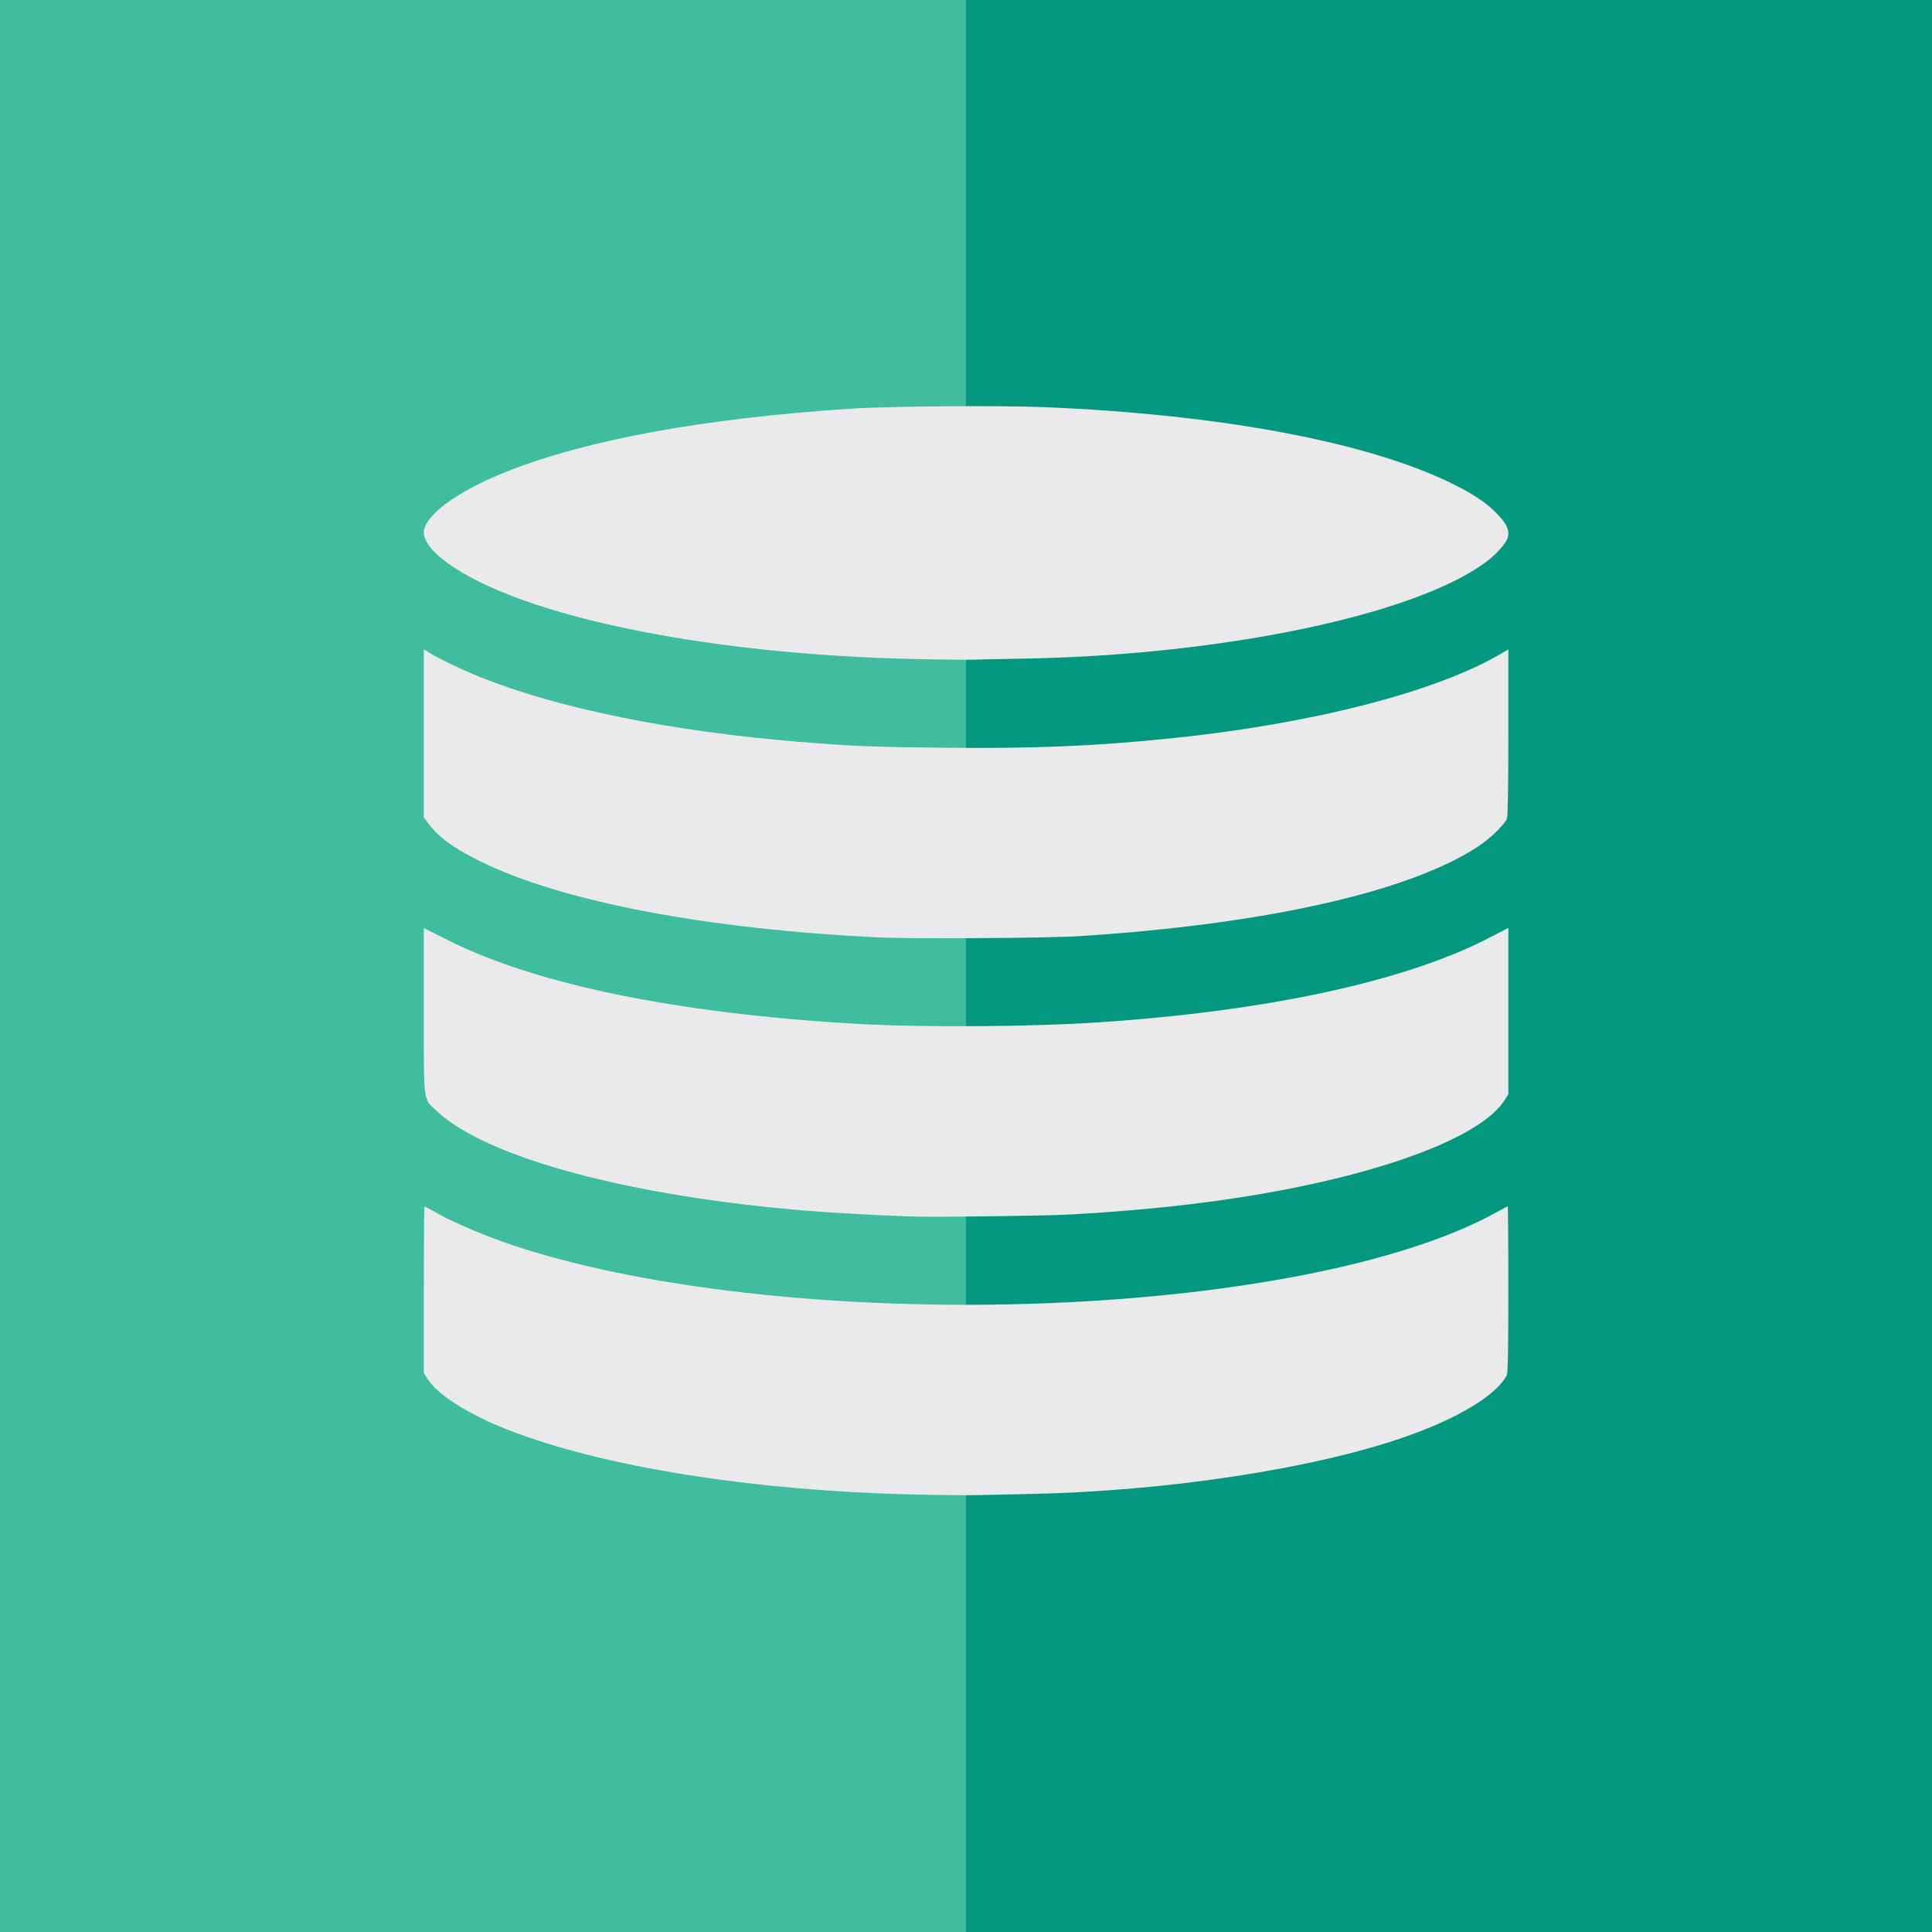 <?xml version="1.0" encoding="UTF-8" standalone="no"?>
<!-- Generated by IcoMoon.io -->

<svg
   xmlns:dc="http://purl.org/dc/elements/1.1/"
   xmlns:cc="http://creativecommons.org/ns#"
   xmlns:rdf="http://www.w3.org/1999/02/22-rdf-syntax-ns#"
   xmlns:svg="http://www.w3.org/2000/svg"
   xmlns="http://www.w3.org/2000/svg"
   xmlns:sodipodi="http://sodipodi.sourceforge.net/DTD/sodipodi-0.dtd"
   xmlns:inkscape="http://www.inkscape.org/namespaces/inkscape"
   version="1.1"
   width="400"
   height="400"
   viewBox="0 0 400 400"
   id="svg4530"
   sodipodi:docname="logo.svg"
   inkscape:version="0.92.3 (2405546, 2018-03-11)">
  <defs
     id="defs4534" />
  <sodipodi:namedview
     pagecolor="#ffffff"
     bordercolor="#666666"
     borderopacity="1"
     objecttolerance="10"
     gridtolerance="10"
     guidetolerance="10"
     inkscape:pageopacity="0"
     inkscape:pageshadow="2"
     inkscape:window-width="3000"
     inkscape:window-height="1875"
     id="namedview4532"
     showgrid="false"
     inkscape:zoom="3.4692427"
     inkscape:cx="173.35477"
     inkscape:cy="200.18763"
     inkscape:window-x="-13"
     inkscape:window-y="-13"
     inkscape:window-maximized="1"
     inkscape:current-layer="layer2" />
  <g
     inkscape:groupmode="layer"
     id="layer3"
     inkscape:label="Layer 3">
    <rect
       style="opacity:1;fill:#40bd9f;fill-opacity:1;stroke:none"
       id="rect4567"
       width="400"
       height="400"
       x="0"
       y="0" />
  </g>
  <g
     inkscape:groupmode="layer"
     id="layer1"
     inkscape:label="Layer 1">
    <rect
       style="opacity:1;fill:#00967f;fill-opacity:0.941;stroke:none;stroke-width:0.959"
       id="rect4558"
       width="200"
       height="400"
       x="200"
       y="0" />
  </g>
  <g
     inkscape:groupmode="layer"
     id="layer2"
     inkscape:label="Layer 2">
    <path
       style="opacity:1;fill:#eaeaea;fill-opacity:1;stroke:none;stroke-width:0.288"
       d="m 190.217,136.466 c -45.295,-0.896 -85.423,-9.485 -99.274,-21.249 -1.963,-1.667 -3.198,-3.574 -3.197,-4.934 0.004,-3.499 6.87,-8.56 17.15,-12.641 16.688,-6.625 40.897,-11.043 71.485,-13.045 7.651,-0.501 30.828,-0.673 39.922,-0.297 36.81,1.523 67.37,7.308 84.81,16.055 4.313,2.163 6.924,3.966 9.077,6.268 1.83,1.956 2.352,3.172 1.988,4.623 -0.289,1.151 -2.306,3.454 -4.401,5.024 -14.764,11.064 -54.76,19.417 -96.231,20.099 -4.756,0.078 -9.361,0.174 -10.233,0.213 -0.872,0.039 -5.866,-0.013 -11.098,-0.117 z"
       id="path4550"
       inkscape:connector-curvature="0" />
    <path
       style="opacity:1;fill:#eaeaea;fill-opacity:1;stroke:none;stroke-width:0.288"
       d="m 182.002,194.083 c -35.938,-1.711 -66.08,-7.499 -82.871,-15.912 -5.382,-2.696 -8.215,-4.759 -10.305,-7.502 l -1.081,-1.419 V 151.837 134.424 l 1.105,0.697 c 1.91,1.206 6.683,3.496 10.425,5.003 16.234,6.537 39.624,11.296 66.153,13.46 11.106,0.906 15.015,1.068 29.545,1.226 18.924,0.205 31.638,-0.317 47.561,-1.953 29.06,-2.986 54.813,-9.6 68.266,-17.532 l 1.49,-0.879 v 17.124 c 0,10.784 -0.107,17.407 -0.29,17.887 -0.47,1.236 -3.426,4.119 -5.907,5.759 -14.283,9.446 -44.266,16.182 -82.871,18.619 -6.319,0.399 -34.492,0.568 -41.219,0.248 z"
       id="path4552"
       inkscape:connector-curvature="0" />
    <path
       style="opacity:1;fill:#eaeaea;fill-opacity:1;stroke:none;stroke-width:0.288"
       d="m 188.344,251.855 c -6.263,-0.219 -15.764,-0.741 -20.754,-1.141 -36.981,-2.961 -66.883,-10.987 -77.208,-20.722 -2.825,-2.664 -2.636,-1.182 -2.636,-20.718 v -17.12 l 4.972,2.493 c 18.361,9.206 47.504,15.176 84.529,17.319 13.591,0.786 36.088,0.646 50.443,-0.316 34.779,-2.329 63.162,-8.47 80.493,-17.416 l 4.108,-2.12 v 17.216 17.216 l -0.818,1.281 c -4.782,7.492 -24.732,15.066 -51.518,19.561 -11.546,1.937 -24.514,3.307 -38.461,4.061 -5.489,0.297 -28.278,0.576 -33.148,0.405 z"
       id="path4554"
       inkscape:connector-curvature="0" />
    <path
       style="opacity:1;fill:#eaeaea;fill-opacity:1;stroke:none;stroke-width:0.288"
       d="m 189.497,309.423 c -33.644,-0.757 -64.802,-5.717 -84.456,-13.446 -8.095,-3.183 -14.419,-7.186 -16.475,-10.428 l -0.82,-1.293 v -17.238 c 0,-9.481 0.066,-17.238 0.146,-17.238 0.081,0 1.28,0.644 2.666,1.431 3.389,1.924 10.185,4.801 15.635,6.619 28.2,9.405 71.653,13.893 114.434,11.819 38.465,-1.864 71.175,-8.691 89.069,-18.589 1.272,-0.704 2.376,-1.28 2.453,-1.28 0.077,0 0.14,7.726 0.14,17.17 0,12.334 -0.093,17.347 -0.33,17.799 -2.155,4.111 -10.121,8.928 -21.099,12.759 -18.865,6.582 -49.159,11.202 -77.342,11.796 -3.938,0.083 -8.847,0.191 -10.908,0.241 -2.061,0.05 -7.963,-0.004 -13.115,-0.12 z"
       id="path4556"
       inkscape:connector-curvature="0" />
  </g>
</svg>
